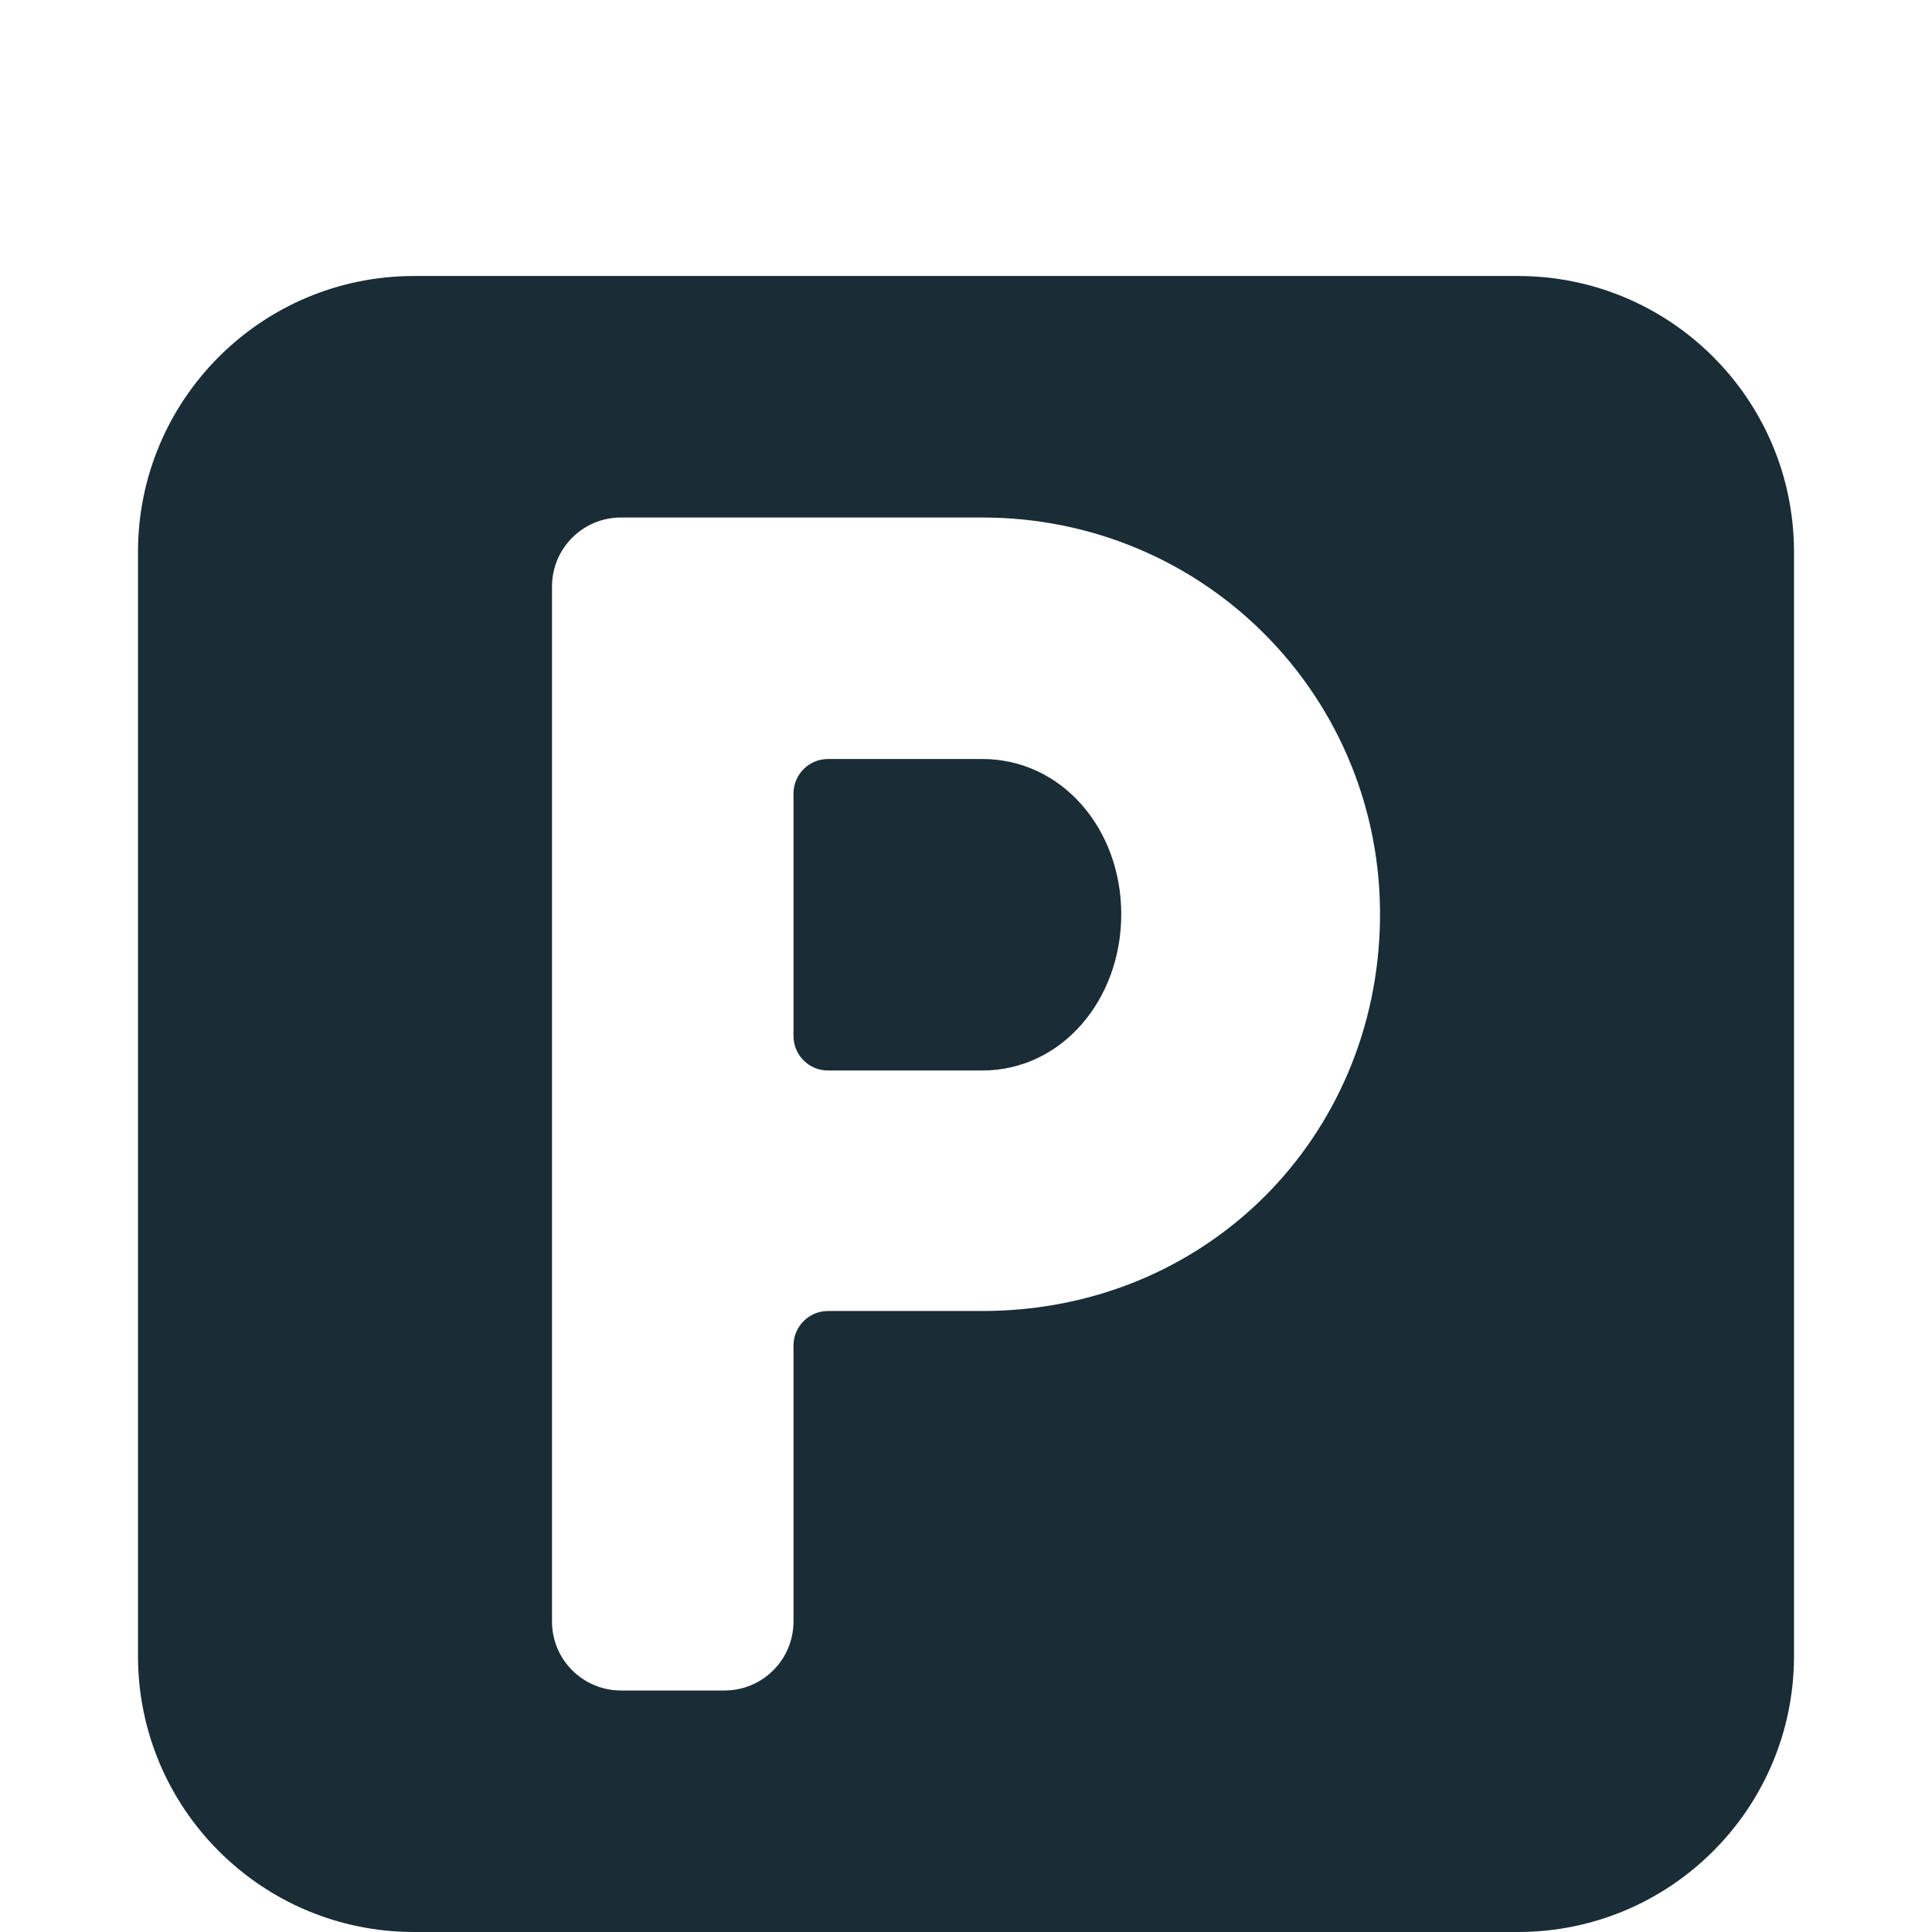 <svg width="56" height="56" viewBox="0 0 56 56" fill="none" xmlns="http://www.w3.org/2000/svg">
<path fill-rule="evenodd" clip-rule="evenodd" d="M12 8C7.582 8 4 11.582 4 16V48C4 52.418 7.582 56 12 56H44C48.418 56 52 52.418 52 48V16C52 11.582 48.418 8 44 8H12ZM18 15H28.471C34.965 15 40.087 20.255 40 26.657C39.914 32.973 34.965 38 28.471 38H24C23.448 38 23 38.448 23 39V47C23 48.105 22.105 49 21 49H18C16.895 49 16 48.105 16 47V17C16 15.895 16.895 15 18 15ZM24 31.029H28.471C30.776 31.029 32.5 28.977 32.5 26.5C32.5 24.023 30.776 22 28.471 22H24C23.448 22 23 22.448 23 23V30.029C23 30.581 23.448 31.029 24 31.029Z" fill="#1A2C36"/>
</svg>
